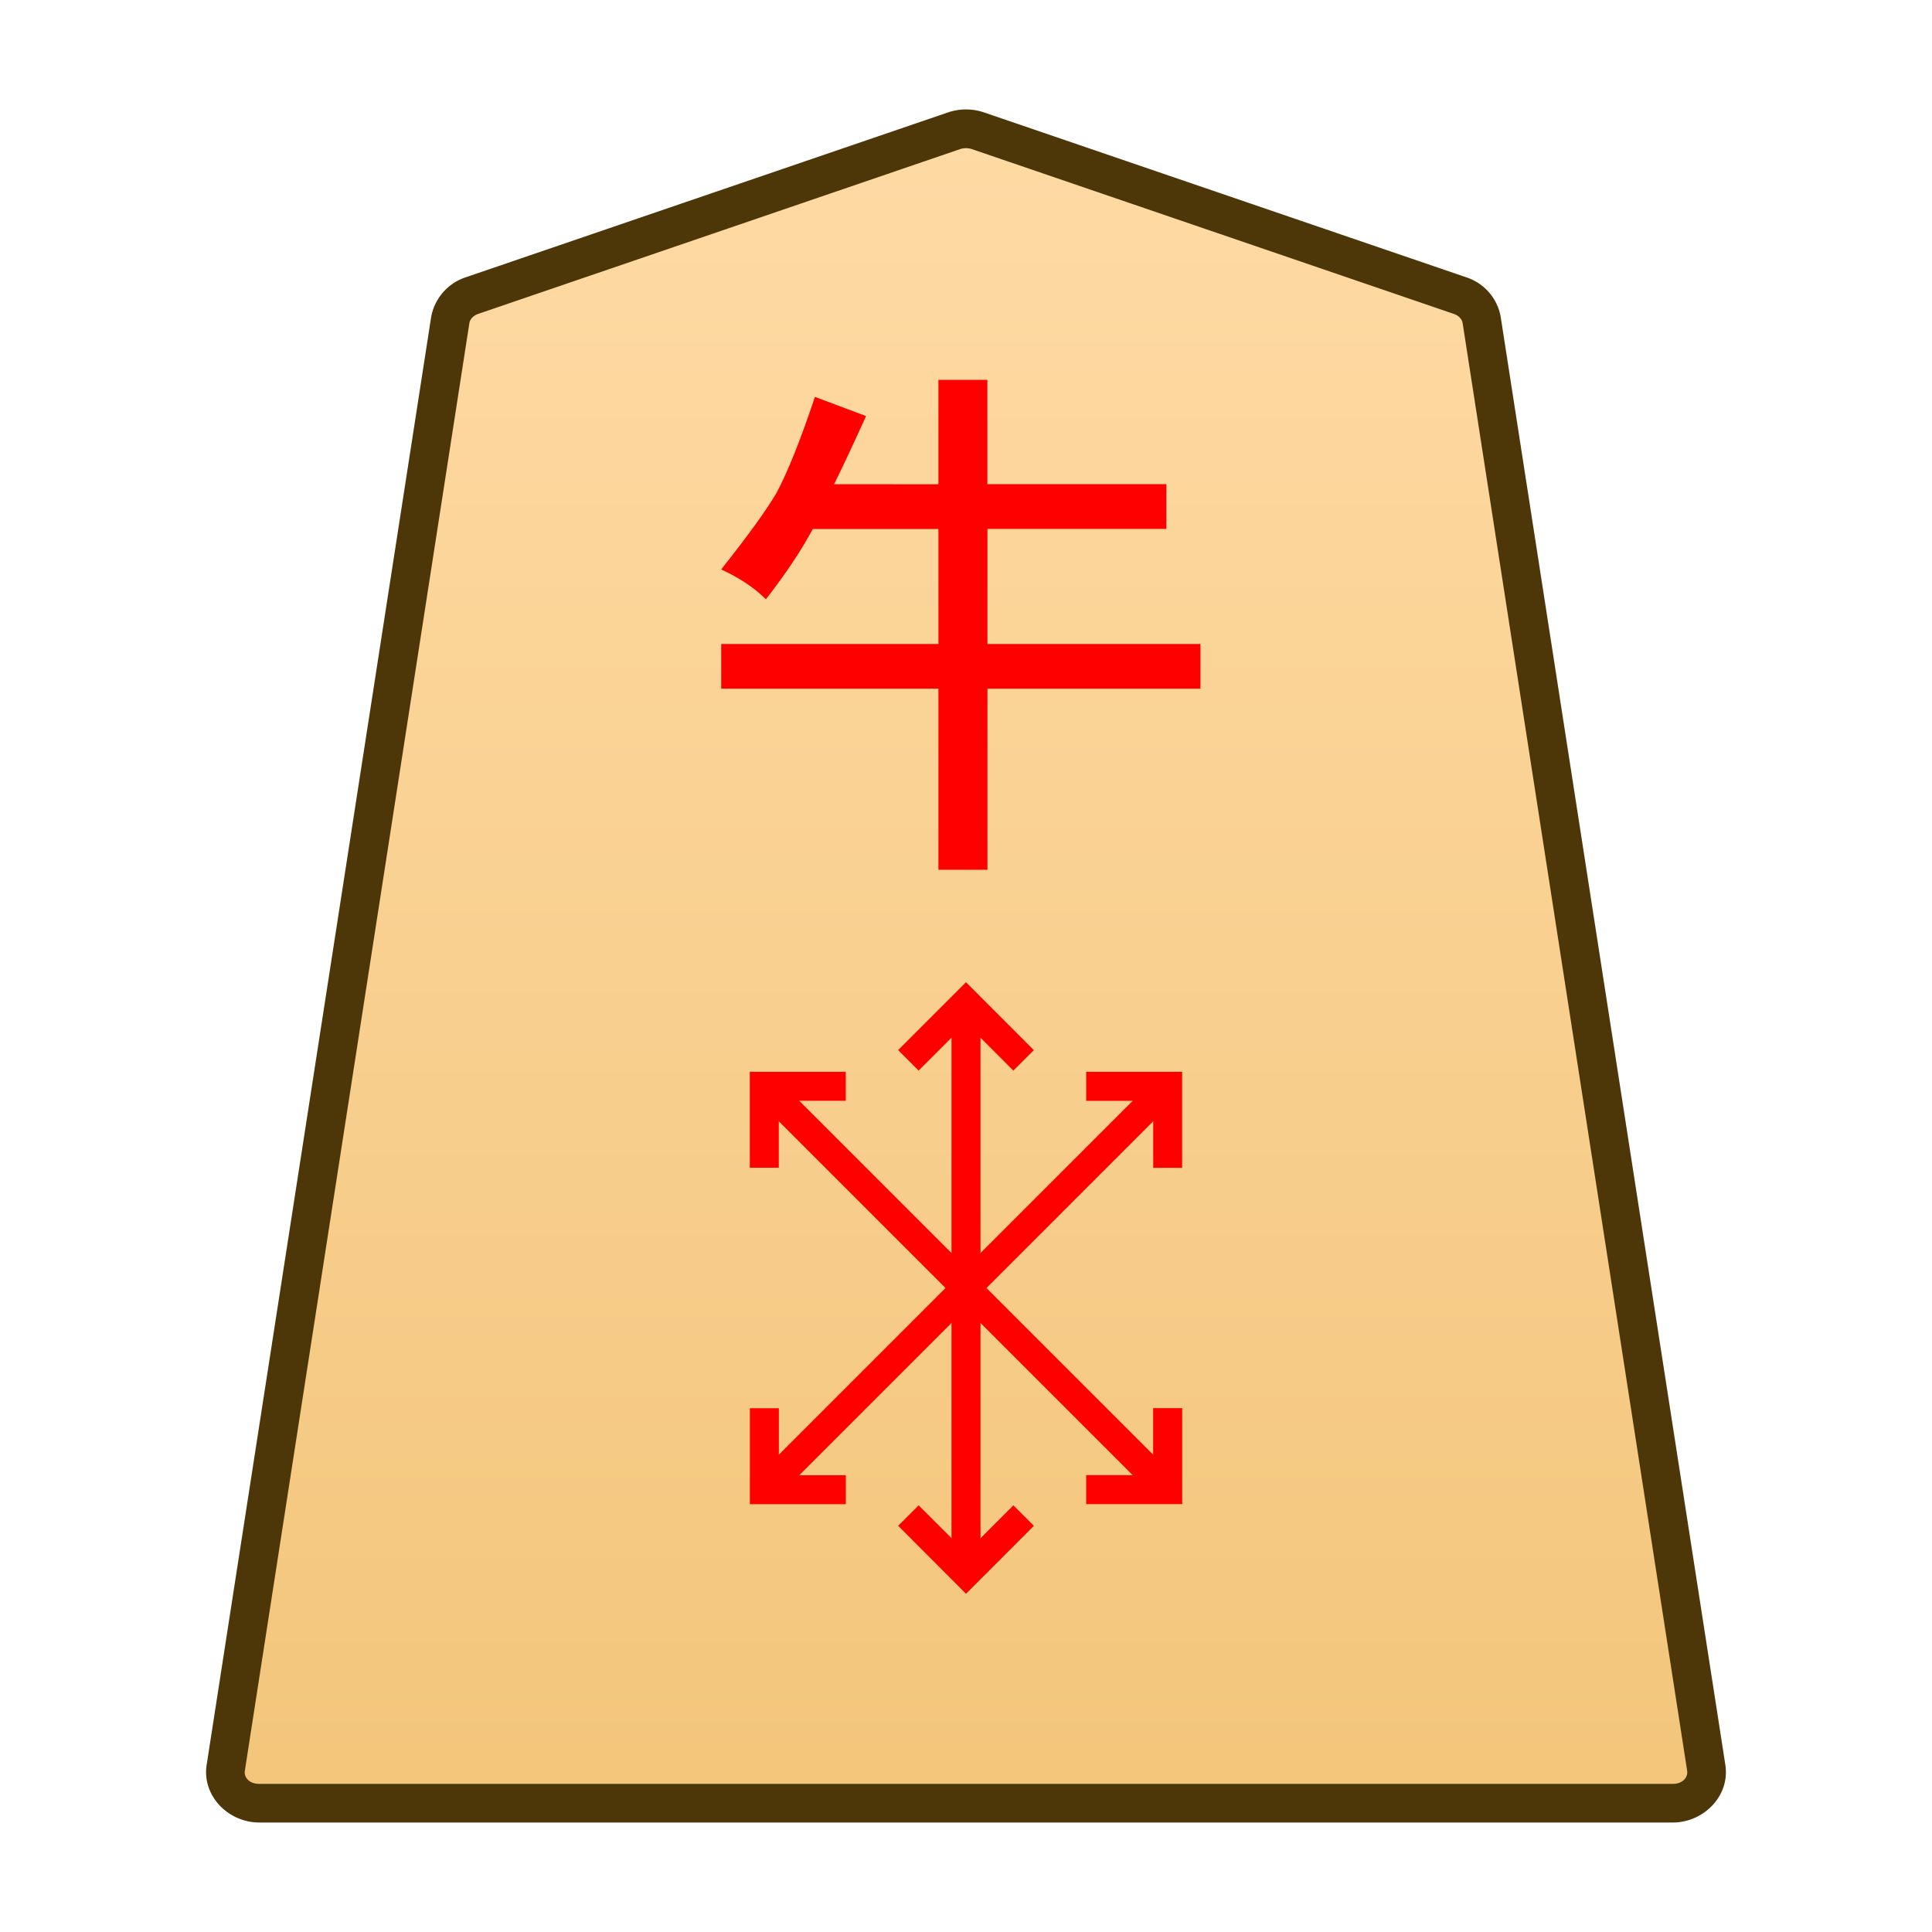<svg xmlns="http://www.w3.org/2000/svg" xmlns:xlink="http://www.w3.org/1999/xlink" width="30mm" height="30mm" viewBox="0 0 30 30">
    <defs>
        <linearGradient id="0_OX_svg__a">
            <stop offset="0" stop-color="#ffdba6"/>
            <stop offset="1" stop-color="#f2c478"/>
        </linearGradient>
        <linearGradient xlink:href="#0_OX_svg__a" id="0_OX_svg__b" x1="244.85" x2="244.85" y1="222.989" y2="140.991" gradientTransform="translate(1360.63 -212.603)" gradientUnits="userSpaceOnUse"/>
    </defs>
    <path fill="url(#0_OX_svg__b)" d="m0 0-21.223 7.255a1.62 1.62 0 0 1-1.044 0L-43.49 0c-.512-.175-.879-.592-.956-1.088L-54.328-64.8c-.128-.823.569-1.559 1.477-1.559H9.361c.907 0 1.605.736 1.477 1.559L.955-1.088C.879-.592.512-.175 0 0" transform="matrix(.353 0 0 -.353 22.671 4.59)"/>
    <path fill="#4d3608" d="M4.026 28.3c-.482 0-.892-.415-.817-.896L6.694 4.928a.8.8 0 0 1 .537-.622l7.488-2.56a.87.87 0 0 1 .562 0l7.487 2.56a.79.79 0 0 1 .536.622l3.487 22.476c.075.481-.335.896-.818.896H15Zm0-.6h21.947c.158 0 .24-.103.225-.203v-.001L22.712 5.019c-.009-.057-.054-.116-.138-.145l-7.487-2.56a.3.3 0 0 0-.174 0l-7.487 2.56c-.084.029-.13.089-.138.146L3.802 27.496c-.016.1.066.204.224.204"/>
    <path fill="red" d="M14.572 7.52V5.898h.76v1.62h2.779v.695h-2.778V10h3.307v.694h-3.307v2.812h-.761v-2.812h-3.373V10h3.373V8.214h-1.951q-.265.496-.728 1.091-.264-.264-.694-.463.628-.793.86-1.19.264-.496.595-1.489l.794.298q-.331.728-.497 1.058zm.203 16.909V15.57h.45v8.859Z"/>
    <path fill="red" d="m14.264 16.624-.318-.318L15 15.252l1.053 1.054-.318.318-.735-.736ZM15 24.748l-1.053-1.055.318-.318.736.735.735-.735.318.318zm2.973-1.457-6.264-6.264.318-.318 6.264 6.264Z"/>
    <path fill="red" d="M11.643 18.133v-1.49h1.49v.45h-1.04v1.04Zm5.223 5.223v-.45h1.04v-1.04h.451v1.49zm-4.839-.065-.318-.318 6.264-6.264.318.318z"/>
    <path fill="red" d="M11.644 23.357v-1.49h.45v1.04h1.04v.45zm6.263-5.223v-1.04h-1.041v-.451h1.49v1.491Z"/>
</svg>
